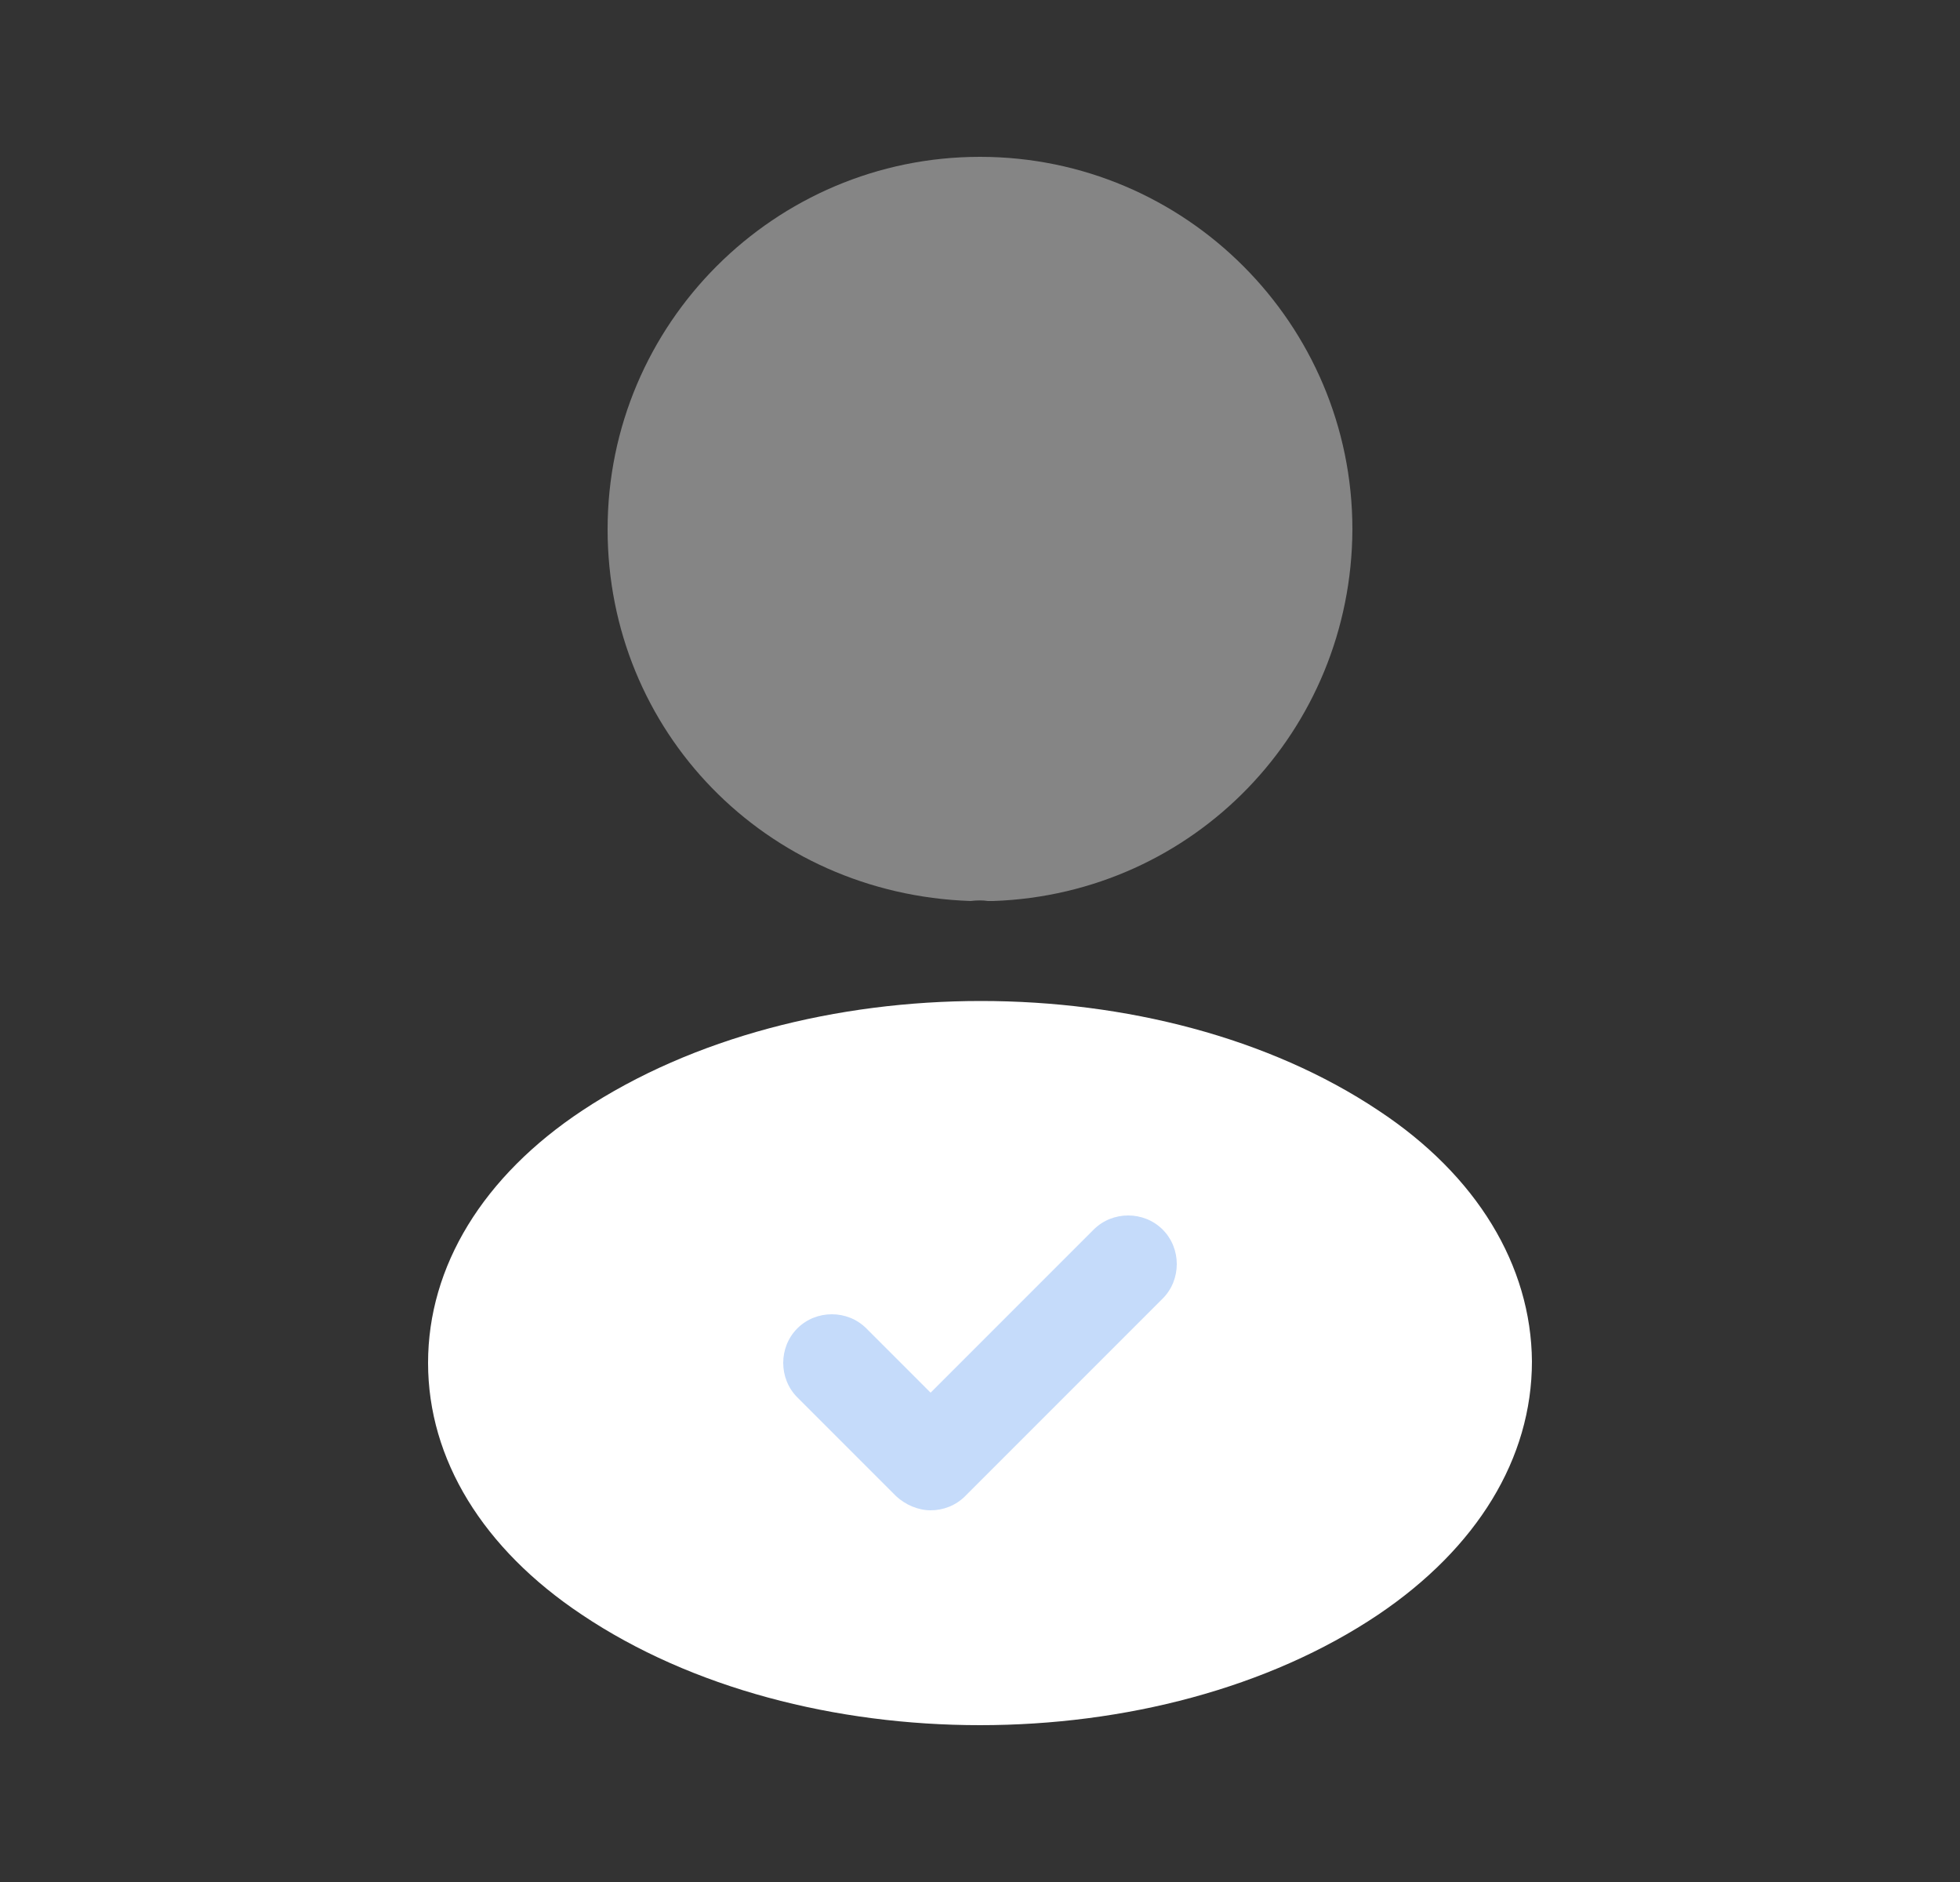 <svg width="25" height="24" viewBox="0 0 25 24" fill="none" xmlns="http://www.w3.org/2000/svg">
<rect x="0" y="0" width="25" height="24" fill="#333333" stroke="none"/>
<path opacity="0.4" d="M12.5 2C9.88 2 7.75 4.13 7.75 6.75C7.75 9.32 9.76 11.4 12.38 11.49C12.46 11.48 12.54 11.48 12.6 11.49C12.62 11.49 12.63 11.49 12.65 11.49C12.66 11.49 12.66 11.49 12.67 11.49C15.23 11.4 17.24 9.32 17.25 6.75C17.25 4.13 15.12 2 12.5 2Z" fill="white"/>
<path d="M17.58 14.16C14.79 12.3 10.24 12.3 7.43 14.16C6.16 15 5.46 16.15 5.46 17.38C5.46 18.61 6.16 19.75 7.42 20.59C8.82 21.53 10.66 22 12.5 22C14.34 22 16.18 21.53 17.58 20.59C18.84 19.74 19.54 18.6 19.54 17.36C19.53 16.14 18.84 14.99 17.58 14.16Z" fill="white"/>
<path opacity="0.4" d="M11.87 19.26C11.71 19.26 11.55 19.19 11.43 19.08L10.17 17.82C9.93 17.58 9.93 17.18 10.17 16.94C10.41 16.7 10.81 16.7 11.05 16.94L11.87 17.76L13.95 15.68C14.19 15.44 14.59 15.44 14.83 15.68C15.07 15.92 15.07 16.32 14.83 16.56L12.31 19.08C12.19 19.2 12.03 19.26 11.87 19.26Z" fill="#70A6F3"/>
</svg>
